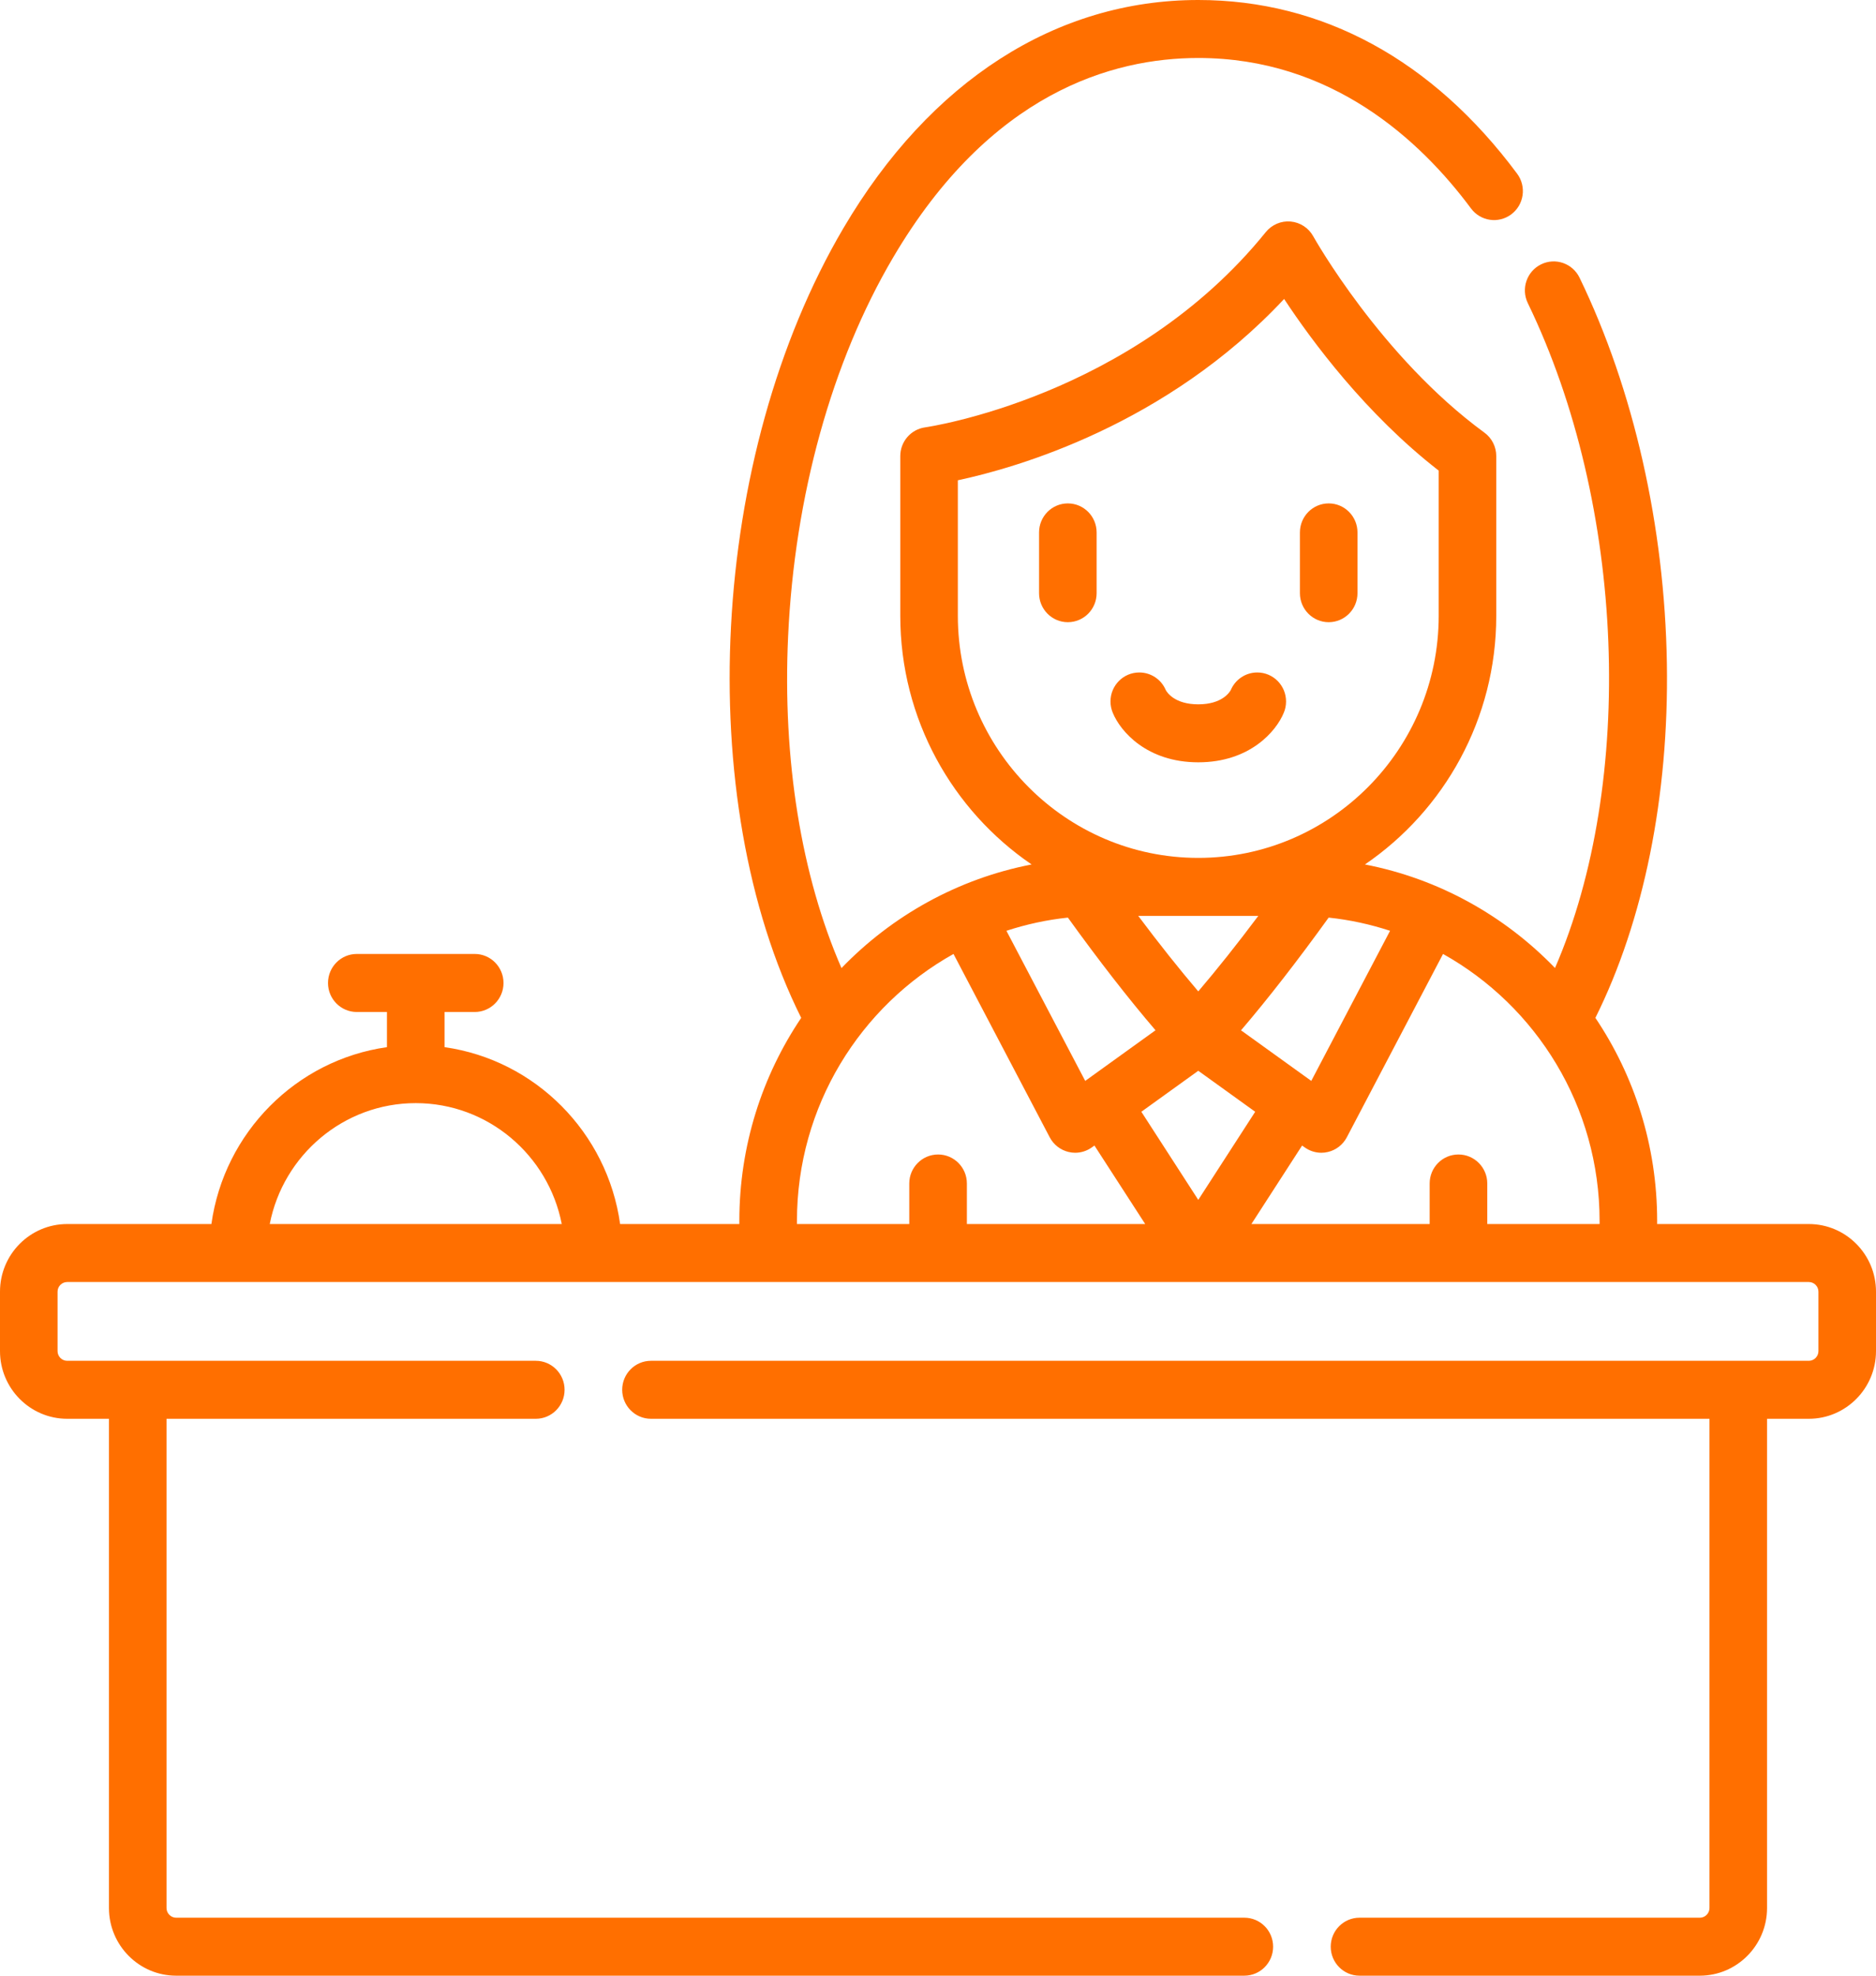 <svg width="38" height="40" viewBox="0 0 38 40" fill="none" xmlns="http://www.w3.org/2000/svg">
<path d="M21.63 10.192C21.308 10.192 21.047 10.455 21.047 10.78V12.01C21.047 12.334 21.308 12.597 21.63 12.597C21.952 12.597 22.213 12.334 22.213 12.01V10.78C22.213 10.455 21.952 10.192 21.63 10.192Z" fill="#FF6F00 "/>
<path d="M26.914 12.597C27.236 12.597 27.497 12.334 27.497 12.01V10.78C27.497 10.455 27.236 10.192 26.914 10.192C26.592 10.192 26.331 10.455 26.331 10.78V12.01C26.331 12.334 26.592 12.597 26.914 12.597Z" fill="#FF6F00 "/>
<path d="M25.467 13.615C25.226 13.615 25.019 13.762 24.93 13.972C24.906 14.016 24.753 14.26 24.272 14.26C23.791 14.26 23.638 14.016 23.614 13.972C23.526 13.762 23.319 13.615 23.077 13.615C22.755 13.615 22.494 13.877 22.494 14.202C22.494 14.284 22.511 14.362 22.541 14.433C22.693 14.805 23.229 15.434 24.272 15.434C25.316 15.434 25.851 14.805 26.003 14.433C26.034 14.362 26.05 14.284 26.05 14.202C26.05 13.877 25.789 13.615 25.467 13.615V13.615Z" fill="#FF6F00 "/>
<path d="M36.639 24.782H33.567V24.72C33.567 23.198 33.106 21.782 32.316 20.608C33.294 18.646 33.807 16.116 33.764 13.433C33.72 10.659 33.092 7.885 31.995 5.622C31.854 5.331 31.505 5.21 31.216 5.352C30.926 5.494 30.806 5.845 30.947 6.137C32.931 10.232 33.129 15.838 31.498 19.598C30.477 18.541 29.143 17.791 27.648 17.502C29.252 16.408 30.308 14.559 30.308 12.467V9.234C30.308 9.046 30.219 8.869 30.068 8.759C27.971 7.226 26.614 4.808 26.601 4.784C26.507 4.614 26.335 4.502 26.142 4.485C25.95 4.468 25.761 4.549 25.639 4.7C22.935 8.045 18.783 8.646 18.742 8.652C18.452 8.691 18.236 8.94 18.236 9.234V12.467C18.236 14.559 19.292 16.408 20.896 17.502C19.401 17.791 18.066 18.542 17.045 19.6C16.23 17.73 15.848 15.381 15.964 12.882C16.095 10.042 16.85 7.319 18.09 5.215C20.057 1.875 22.538 1.174 24.272 1.174C26.967 1.174 28.764 2.831 29.797 4.221C29.99 4.48 30.355 4.533 30.613 4.339C30.871 4.145 30.924 3.777 30.731 3.517C29.021 1.216 26.787 0 24.272 0C21.392 0 18.84 1.639 17.086 4.616C14.367 9.232 14.014 16.168 16.229 20.608C15.438 21.782 14.976 23.197 14.976 24.719V24.782H12.561C12.303 22.93 10.844 21.461 9.005 21.201V20.489H9.616C9.938 20.489 10.199 20.226 10.199 19.902C10.199 19.577 9.938 19.314 9.616 19.314H7.227C6.905 19.314 6.644 19.577 6.644 19.902C6.644 20.226 6.905 20.489 7.227 20.489H7.838V21.201C5.999 21.461 4.54 22.93 4.282 24.782H1.361C0.61 24.782 0 25.396 0 26.151V27.355C0 28.11 0.61 28.725 1.361 28.725H2.207V38.63C2.207 39.385 2.817 40 3.568 40H25.205C25.527 40 25.788 39.737 25.788 39.413C25.788 39.088 25.527 38.826 25.205 38.826H3.568C3.461 38.826 3.373 38.738 3.373 38.63V28.725H10.853C11.175 28.725 11.436 28.462 11.436 28.138C11.436 27.814 11.175 27.551 10.853 27.551H1.361C1.254 27.551 1.166 27.463 1.166 27.355V26.151C1.166 26.044 1.254 25.956 1.361 25.956H36.639C36.746 25.956 36.834 26.044 36.834 26.151V27.355C36.834 27.463 36.746 27.551 36.639 27.551H13.186C12.864 27.551 12.603 27.814 12.603 28.138C12.603 28.462 12.864 28.725 13.186 28.725H34.627V38.63C34.627 38.738 34.539 38.826 34.432 38.826H27.538C27.216 38.826 26.955 39.089 26.955 39.413C26.955 39.737 27.216 40 27.538 40H34.432C35.182 40 35.793 39.386 35.793 38.63V28.725H36.639C37.389 28.725 38 28.11 38 27.355V26.151C38 25.396 37.389 24.782 36.639 24.782V24.782ZM32.401 24.719V24.782H30.126V23.961C30.126 23.637 29.864 23.374 29.542 23.374C29.22 23.374 28.959 23.636 28.959 23.961V24.782H25.348L26.375 23.193L26.426 23.229C26.526 23.301 26.645 23.339 26.765 23.339C26.81 23.339 26.855 23.334 26.899 23.323C27.063 23.284 27.202 23.176 27.281 23.026L29.23 19.314C31.119 20.369 32.401 22.396 32.401 24.719ZM21.631 18.578C22.261 19.452 22.856 20.217 23.406 20.859L21.982 21.884L20.386 18.845C20.785 18.715 21.201 18.623 21.631 18.578ZM28.157 18.845L26.561 21.884L25.138 20.86C25.688 20.217 26.282 19.452 26.913 18.578C27.343 18.623 27.759 18.715 28.157 18.845V18.845ZM25.488 18.543C25.061 19.113 24.654 19.624 24.272 20.072C23.89 19.624 23.483 19.113 23.056 18.543H25.488ZM24.272 21.679L25.425 22.509L24.272 24.293L23.119 22.509L24.272 21.679ZM19.402 12.467V9.724C20.592 9.47 23.624 8.605 26.011 6.053C26.574 6.907 27.664 8.38 29.142 9.528V12.467C29.142 15.17 26.957 17.369 24.272 17.369C21.587 17.369 19.402 15.17 19.402 12.467V12.467ZM8.421 22.334C9.884 22.334 11.107 23.388 11.379 24.782H5.464C5.736 23.388 6.959 22.334 8.421 22.334ZM16.143 24.719C16.143 22.396 17.425 20.369 19.314 19.314L21.263 23.026C21.342 23.176 21.481 23.284 21.645 23.323C21.689 23.334 21.734 23.339 21.779 23.339C21.899 23.339 22.018 23.301 22.118 23.229L22.169 23.193L23.197 24.782H19.585V23.961C19.585 23.637 19.324 23.374 19.002 23.374C18.68 23.374 18.418 23.637 18.418 23.961V24.782H16.143V24.719H16.143Z" fill="#FF6F00 "/>
</svg>

